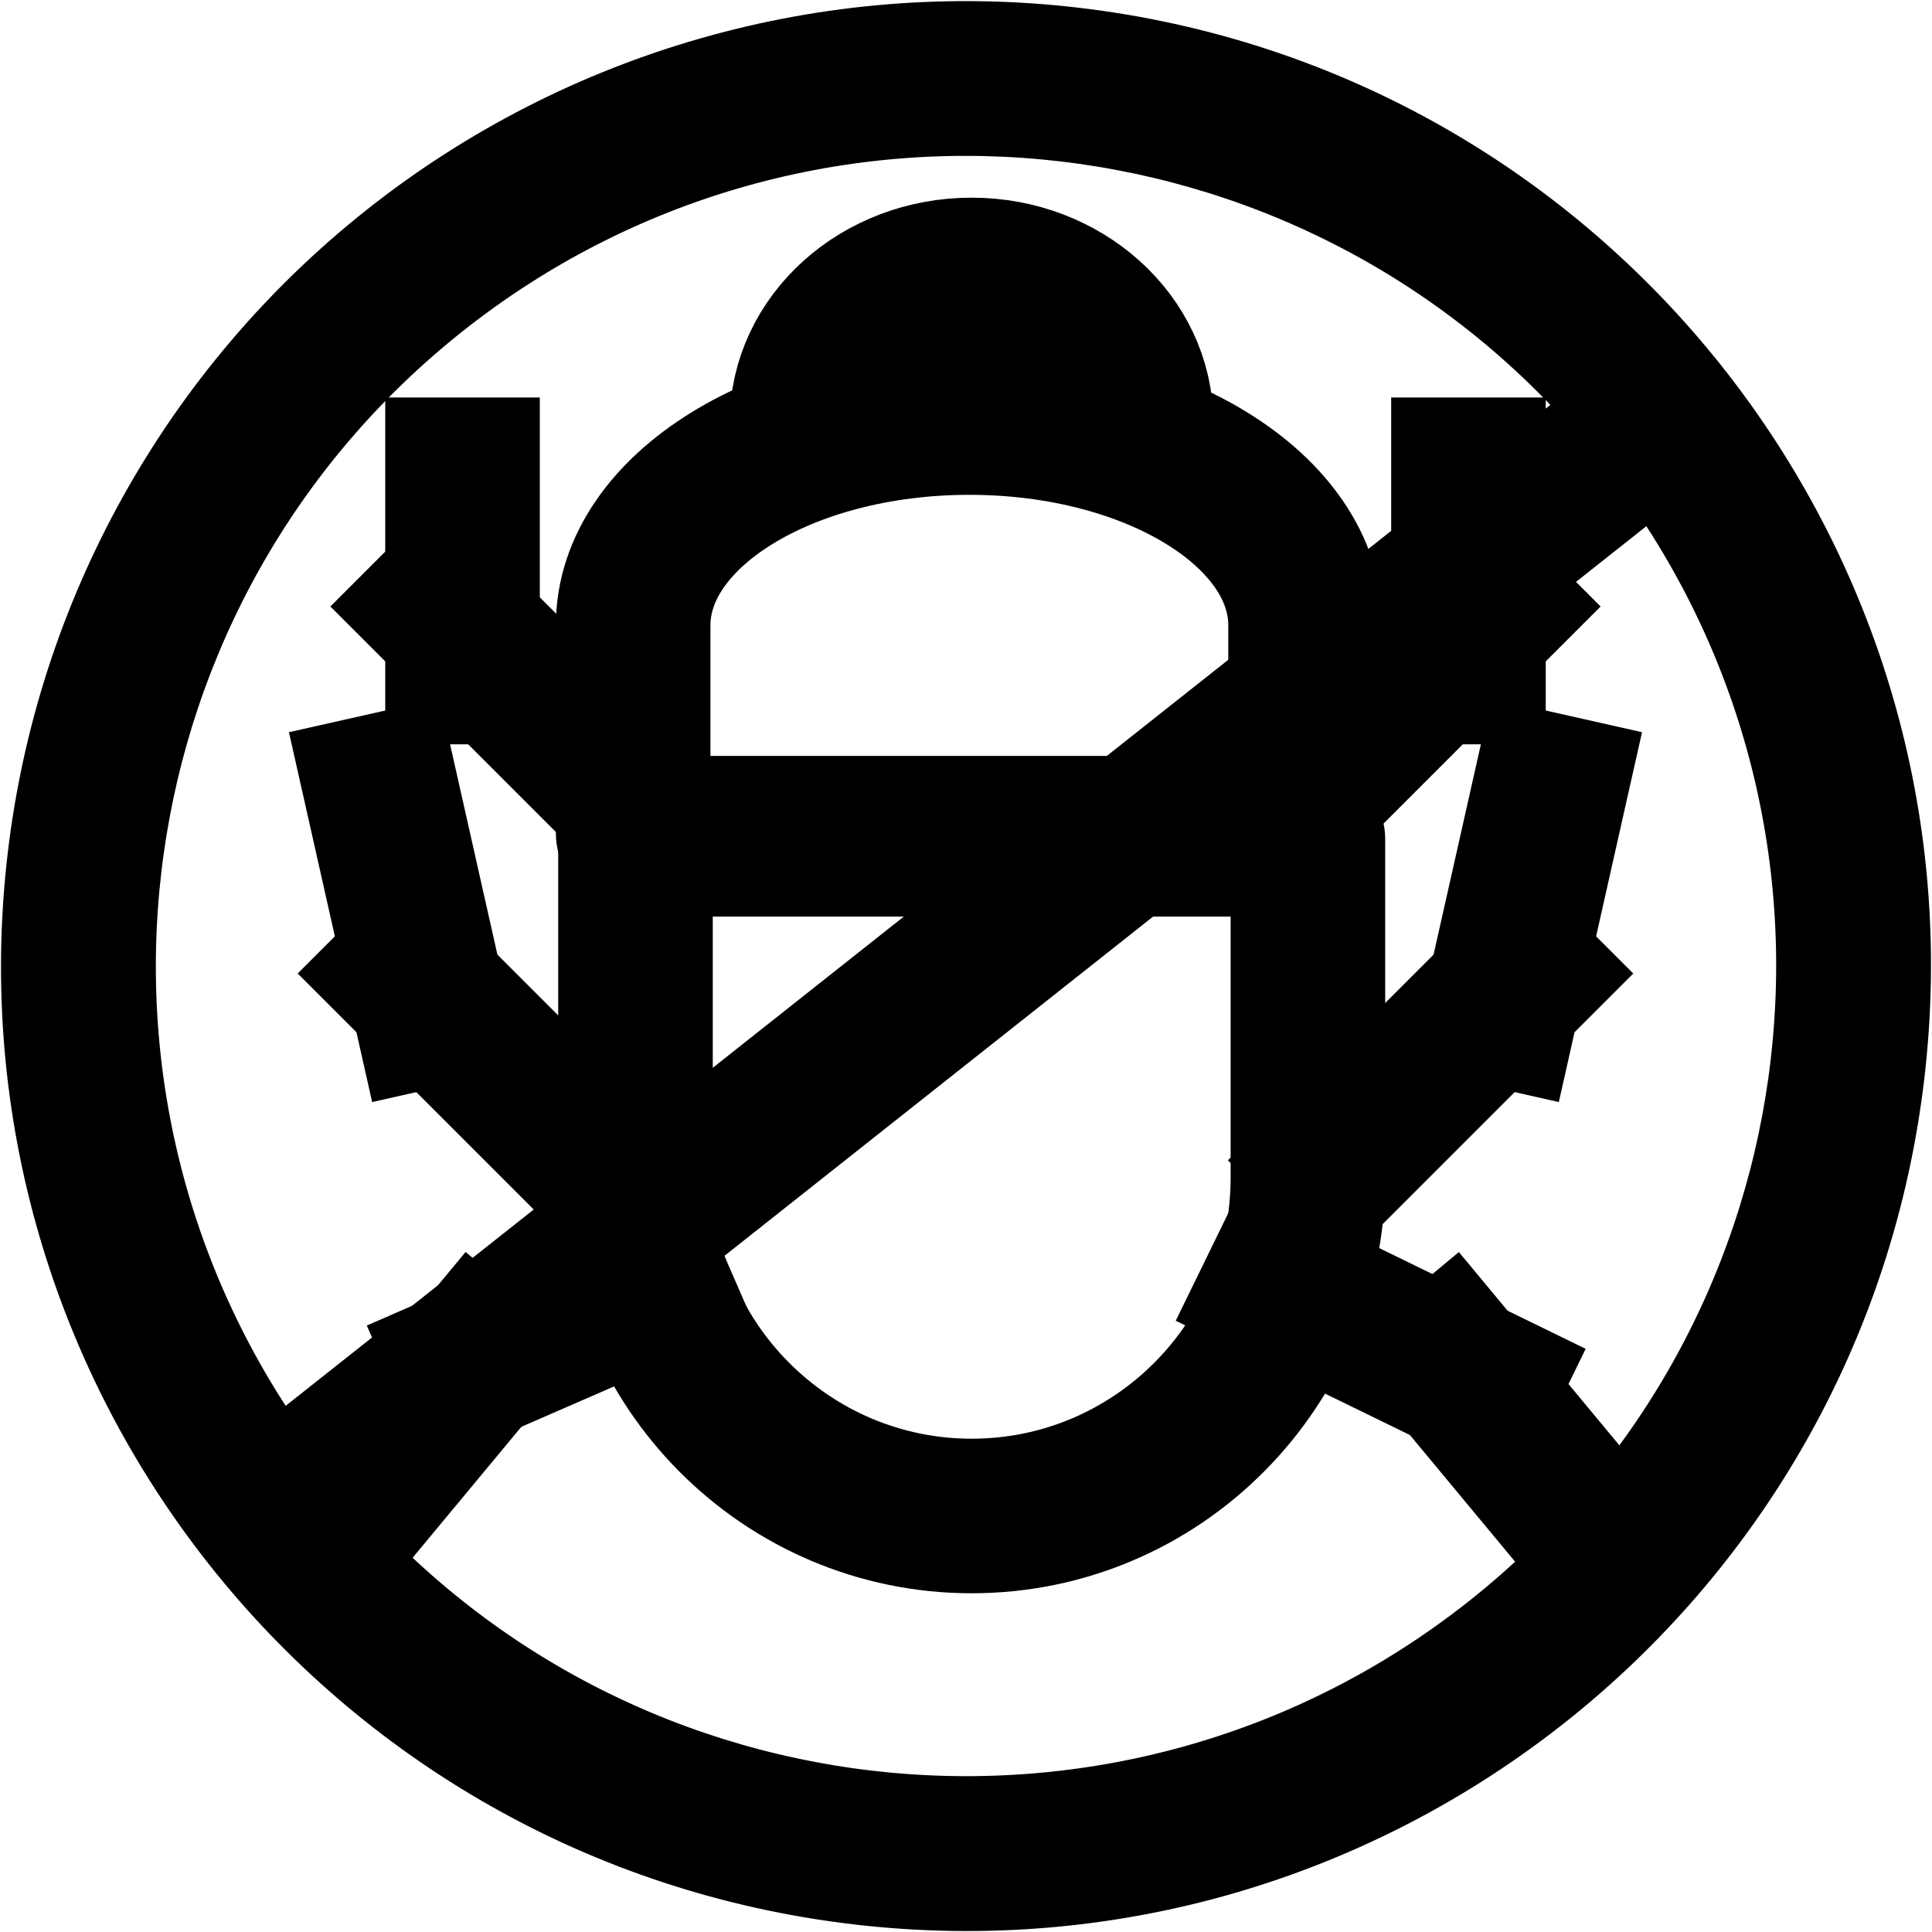 <svg version="1.1" viewBox="0.0 0.0 100.0 100.0" fill="none" stroke="none" stroke-linecap="square" stroke-miterlimit="10"
    xmlns:xlink="http://www.w3.org/1999/xlink"
    xmlns="http://www.w3.org/2000/svg">
    <clipPath id="p.0">
        <path d="m0 0l100.0 0l0 100.0l-100.0 0l0 -100.0z" clip-rule="nonzero"/>
    </clipPath>
    <g clip-path="url(#p.0)">
        <path fill="#000000" fill-opacity="0.0" d="m0 0l100.0 0l0 100.0l-100.0 0z" fill-rule="evenodd"/>
        <path fill="#000000" fill-opacity="0.0" d="m67.697 43.443l0 17.512l0 0c0 9.672 -7.791 17.512 -17.402 17.512c-9.611 0 -17.402 -7.84 -17.402 -17.512l0 -17.512z" fill-rule="evenodd"/>
        <path stroke="#000000" stroke-width="8.0" stroke-linejoin="round" stroke-linecap="butt" d="m67.697 43.443l0 17.512l0 0c0 9.672 -7.791 17.512 -17.402 17.512c-9.611 0 -17.402 -7.84 -17.402 -17.512l0 -17.512z" fill-rule="evenodd"/>
        <path fill="#000000" fill-opacity="0.0" d="m67.576 43.124l0 -10.756l0 0c0 -5.94 -7.791 -10.756 -17.402 -10.756c-9.611 0 -17.402 4.816 -17.402 10.756l0 10.756z" fill-rule="evenodd"/>
        <path stroke="#000000" stroke-width="8.0" stroke-linejoin="round" stroke-linecap="butt" d="m67.576 43.124l0 -10.756l0 0c0 -5.94 -7.791 -10.756 -17.402 -10.756c-9.611 0 -17.402 4.816 -17.402 10.756l0 10.756z" fill-rule="evenodd"/>
        <path fill="#000000" fill-opacity="0.0" d="m22.757 31.392l9.669 9.669" fill-rule="evenodd"/>
        <path stroke="#000000" stroke-width="8.0" stroke-linejoin="round" stroke-linecap="butt" d="m22.757 31.392l9.669 9.669" fill-rule="evenodd"/>
        <path fill="#000000" fill-opacity="0.0" d="m21.066 50.388l9.669 9.669" fill-rule="evenodd"/>
        <path stroke="#000000" stroke-width="8.0" stroke-linejoin="round" stroke-linecap="butt" d="m21.066 50.388l9.669 9.669" fill-rule="evenodd"/>
        <path fill="#000000" fill-opacity="0.0" d="m23.94 24.573l0 9.953" fill-rule="evenodd"/>
        <path stroke="#000000" stroke-width="8.0" stroke-linejoin="round" stroke-linecap="butt" d="m23.94 24.573l0 9.953" fill-rule="evenodd"/>
        <path fill="#000000" fill-opacity="0.0" d="m19.736 40.923l2.551 11.339" fill-rule="evenodd"/>
        <path stroke="#000000" stroke-width="8.0" stroke-linejoin="round" stroke-linecap="butt" d="m19.736 40.923l2.551 11.339" fill-rule="evenodd"/>
        <path fill="#000000" fill-opacity="0.0" d="m33.793 66.522l-9.543 4.157" fill-rule="evenodd"/>
        <path stroke="#000000" stroke-width="8.0" stroke-linejoin="round" stroke-linecap="butt" d="m33.793 66.522l-9.543 4.157" fill-rule="evenodd"/>
        <path fill="#000000" fill-opacity="0.0" d="m24.622 70.435l-5.701 6.866" fill-rule="evenodd"/>
        <path stroke="#000000" stroke-width="8.0" stroke-linejoin="round" stroke-linecap="butt" d="m24.622 70.435l-5.701 6.866" fill-rule="evenodd"/>
        <path fill="#000000" fill-opacity="0.0" d="m66.205 66.522l10.52 5.134" fill-rule="evenodd"/>
        <path stroke="#000000" stroke-width="8.0" stroke-linejoin="round" stroke-linecap="butt" d="m66.205 66.522l10.52 5.134" fill-rule="evenodd"/>
        <path fill="#000000" fill-opacity="0.0" d="m74.99 70.439l5.701 6.866" fill-rule="evenodd"/>
        <path stroke="#000000" stroke-width="8.0" stroke-linejoin="round" stroke-linecap="butt" d="m74.99 70.439l5.701 6.866" fill-rule="evenodd"/>
        <path fill="#000000" fill-opacity="0.0" d="m41.766 21.9l0 0c0 -4.236 3.814 -7.669 8.52 -7.669c4.705 0 8.52 3.434 8.52 7.669l-3.835 0l0 0c0 -2.118 -2.098 -3.835 -4.685 -3.835c-2.587 0 -4.685 1.717 -4.685 3.835z" fill-rule="evenodd"/>
        <path stroke="#000000" stroke-width="8.0" stroke-linejoin="round" stroke-linecap="butt" d="m41.766 21.9l0 0c0 -4.236 3.814 -7.669 8.52 -7.669c4.705 0 8.52 3.434 8.52 7.669l-3.835 0l0 0c0 -2.118 -2.098 -3.835 -4.685 -3.835c-2.587 0 -4.685 1.717 -4.685 3.835z" fill-rule="evenodd"/>
        <path fill="#000000" d="m44.457 97.623l0 0c-26.301 -3.061 -45.14 -26.864 -42.079 -53.165l0 0c1.47 -12.63 7.897 -24.159 17.868 -32.05c9.97 -7.891 22.667 -11.499 35.297 -10.028l0 0c26.301 3.061 45.14 26.864 42.079 53.165l0 0c-3.061 26.301 -26.864 45.14 -53.165 42.079zm38.712 -76.429l0 0c-15.399 -17.73 -42.019 -20.215 -60.433 -5.641c-18.414 14.574 -22.11 41.053 -8.391 60.112zm-66.337 57.614l0 0c15.399 17.73 42.019 20.215 60.433 5.641c18.414 -14.574 22.11 -41.053 8.391 -60.112z" fill-rule="evenodd"/>
        <path stroke="#000000" stroke-width="4.0" stroke-linejoin="round" stroke-linecap="butt" d="m44.457 97.623l0 0c-26.301 -3.061 -45.14 -26.864 -42.079 -53.165l0 0c1.47 -12.63 7.897 -24.159 17.868 -32.05c9.97 -7.891 22.667 -11.499 35.297 -10.028l0 0c26.301 3.061 45.14 26.864 42.079 53.165l0 0c-3.061 26.301 -26.864 45.14 -53.165 42.079zm38.712 -76.429l0 0c-15.399 -17.73 -42.019 -20.215 -60.433 -5.641c-18.414 14.574 -22.11 41.053 -8.391 60.112zm-66.337 57.614l0 0c15.399 17.73 42.019 20.215 60.433 5.641c18.414 -14.574 22.11 -41.053 8.391 -60.112z" fill-rule="evenodd"/>
        <path fill="#000000" fill-opacity="0.0" d="m77.19 31.392l-9.669 9.669" fill-rule="evenodd"/>
        <path stroke="#000000" stroke-width="8.0" stroke-linejoin="round" stroke-linecap="butt" d="m77.19 31.392l-9.669 9.669" fill-rule="evenodd"/>
        <path fill="#000000" fill-opacity="0.0" d="m78.881 50.388l-9.669 9.669" fill-rule="evenodd"/>
        <path stroke="#000000" stroke-width="8.0" stroke-linejoin="round" stroke-linecap="butt" d="m78.881 50.388l-9.669 9.669" fill-rule="evenodd"/>
        <path fill="#000000" fill-opacity="0.0" d="m76.007 24.573l0 9.953" fill-rule="evenodd"/>
        <path stroke="#000000" stroke-width="8.0" stroke-linejoin="round" stroke-linecap="butt" d="m76.007 24.573l0 9.953" fill-rule="evenodd"/>
        <path fill="#000000" fill-opacity="0.0" d="m80.211 40.923l-2.551 11.339" fill-rule="evenodd"/>
        <path stroke="#000000" stroke-width="8.0" stroke-linejoin="round" stroke-linecap="butt" d="m80.211 40.923l-2.551 11.339" fill-rule="evenodd"/>
    </g>
</svg>